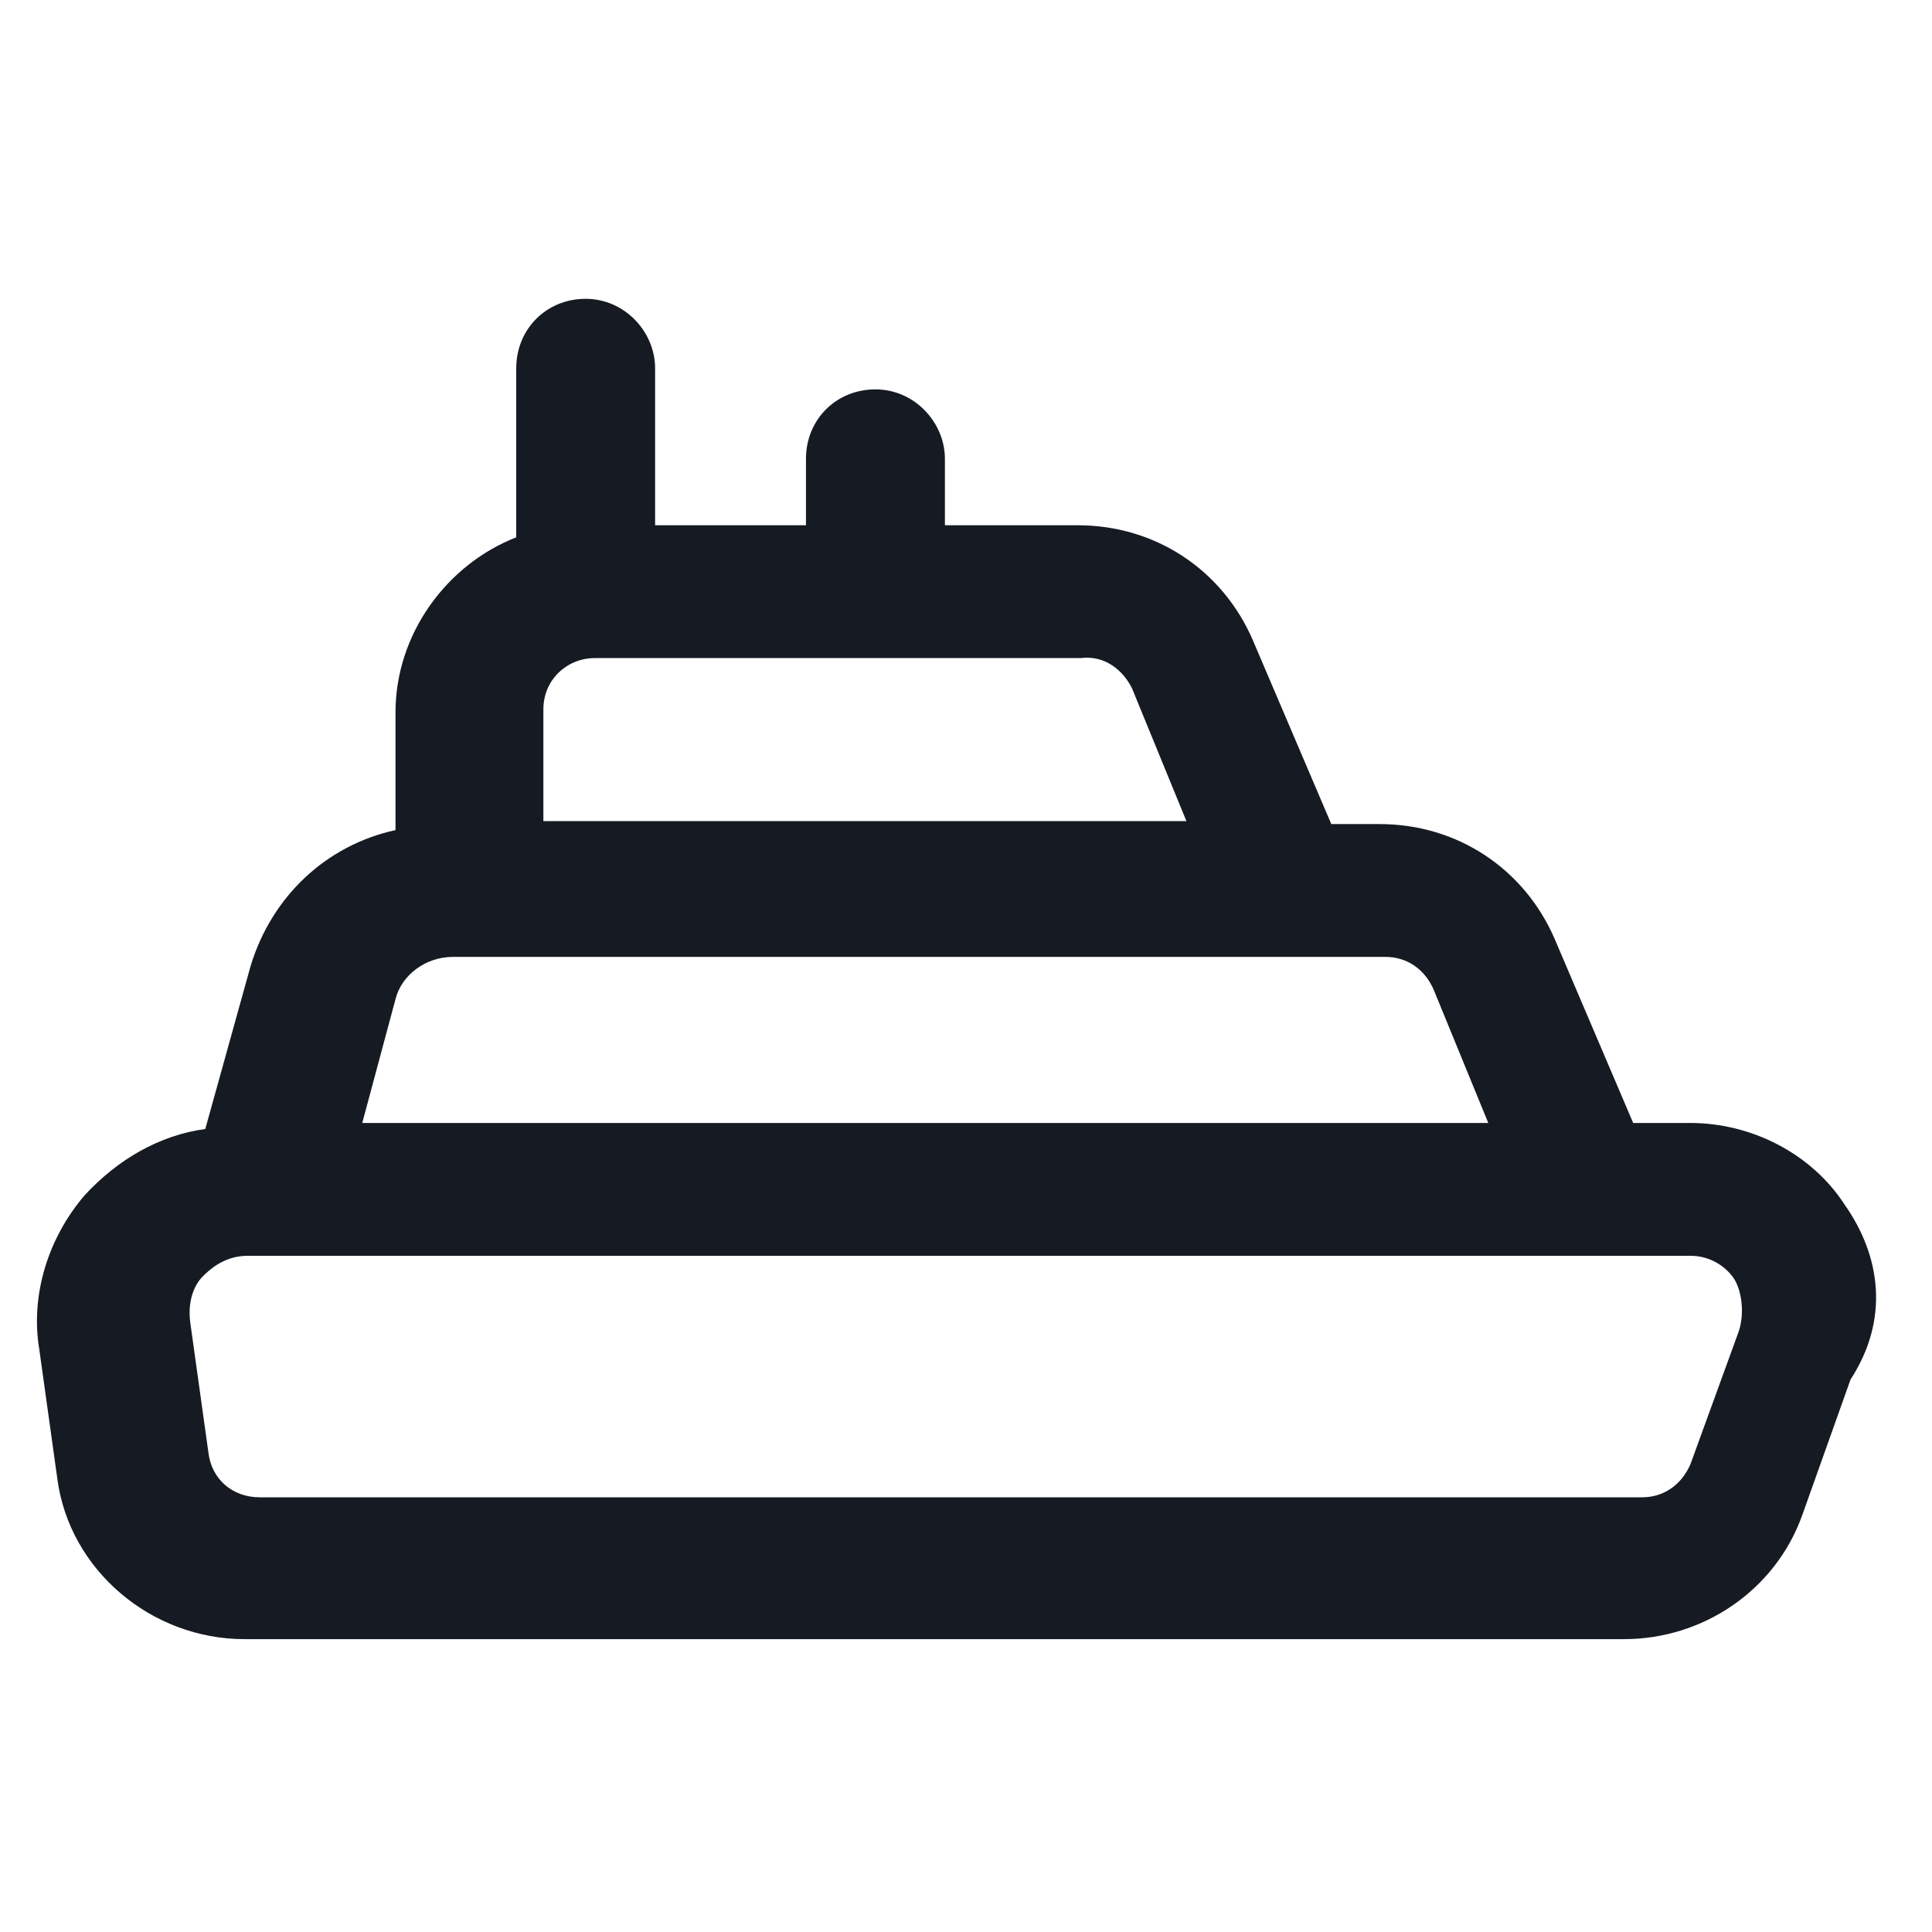 <svg width="24" height="24" viewBox="0 0 24 24" fill="none" xmlns="http://www.w3.org/2000/svg">
<path d="M22.913 14.962C22.5 14.325 21.75 13.95 21 13.95H20.288L19.312 11.662C18.938 10.8 18.113 10.237 17.137 10.237H16.538L15.562 7.95C15.188 7.087 14.363 6.525 13.387 6.525H11.738V5.7C11.738 5.25 11.363 4.837 10.875 4.837C10.387 4.837 10.012 5.212 10.012 5.7V6.525H8.138V4.575C8.138 4.125 7.763 3.712 7.275 3.712C6.788 3.712 6.413 4.087 6.413 4.575V6.675C5.55 7.012 4.913 7.875 4.913 8.85V10.312C4.05 10.5 3.375 11.137 3.113 12L2.55 14.025C1.988 14.1 1.463 14.4 1.05 14.85C0.6 15.375 0.375 16.087 0.488 16.762L0.713 18.375C0.863 19.5 1.875 20.362 3.038 20.362H20.175C21.15 20.362 22.05 19.762 22.387 18.825L22.988 17.137C23.475 16.387 23.363 15.6 22.913 14.962ZM14.062 8.55L14.738 10.2H6.75V8.812C6.75 8.437 7.05 8.175 7.388 8.175H13.425C13.725 8.137 13.95 8.325 14.062 8.55ZM4.913 12.412C4.988 12.112 5.288 11.887 5.625 11.887H17.212C17.475 11.887 17.7 12.037 17.812 12.3L18.488 13.95H4.5L4.913 12.412ZM21.6 16.537L21 18.187C20.887 18.45 20.663 18.6 20.4 18.6H3.225C2.888 18.6 2.625 18.375 2.588 18.037L2.363 16.425C2.325 16.125 2.438 15.937 2.513 15.862C2.588 15.787 2.775 15.6 3.075 15.6H21C21.225 15.6 21.413 15.712 21.525 15.862C21.637 16.012 21.675 16.312 21.6 16.537Z" fill="#161A23"/>
</svg>
